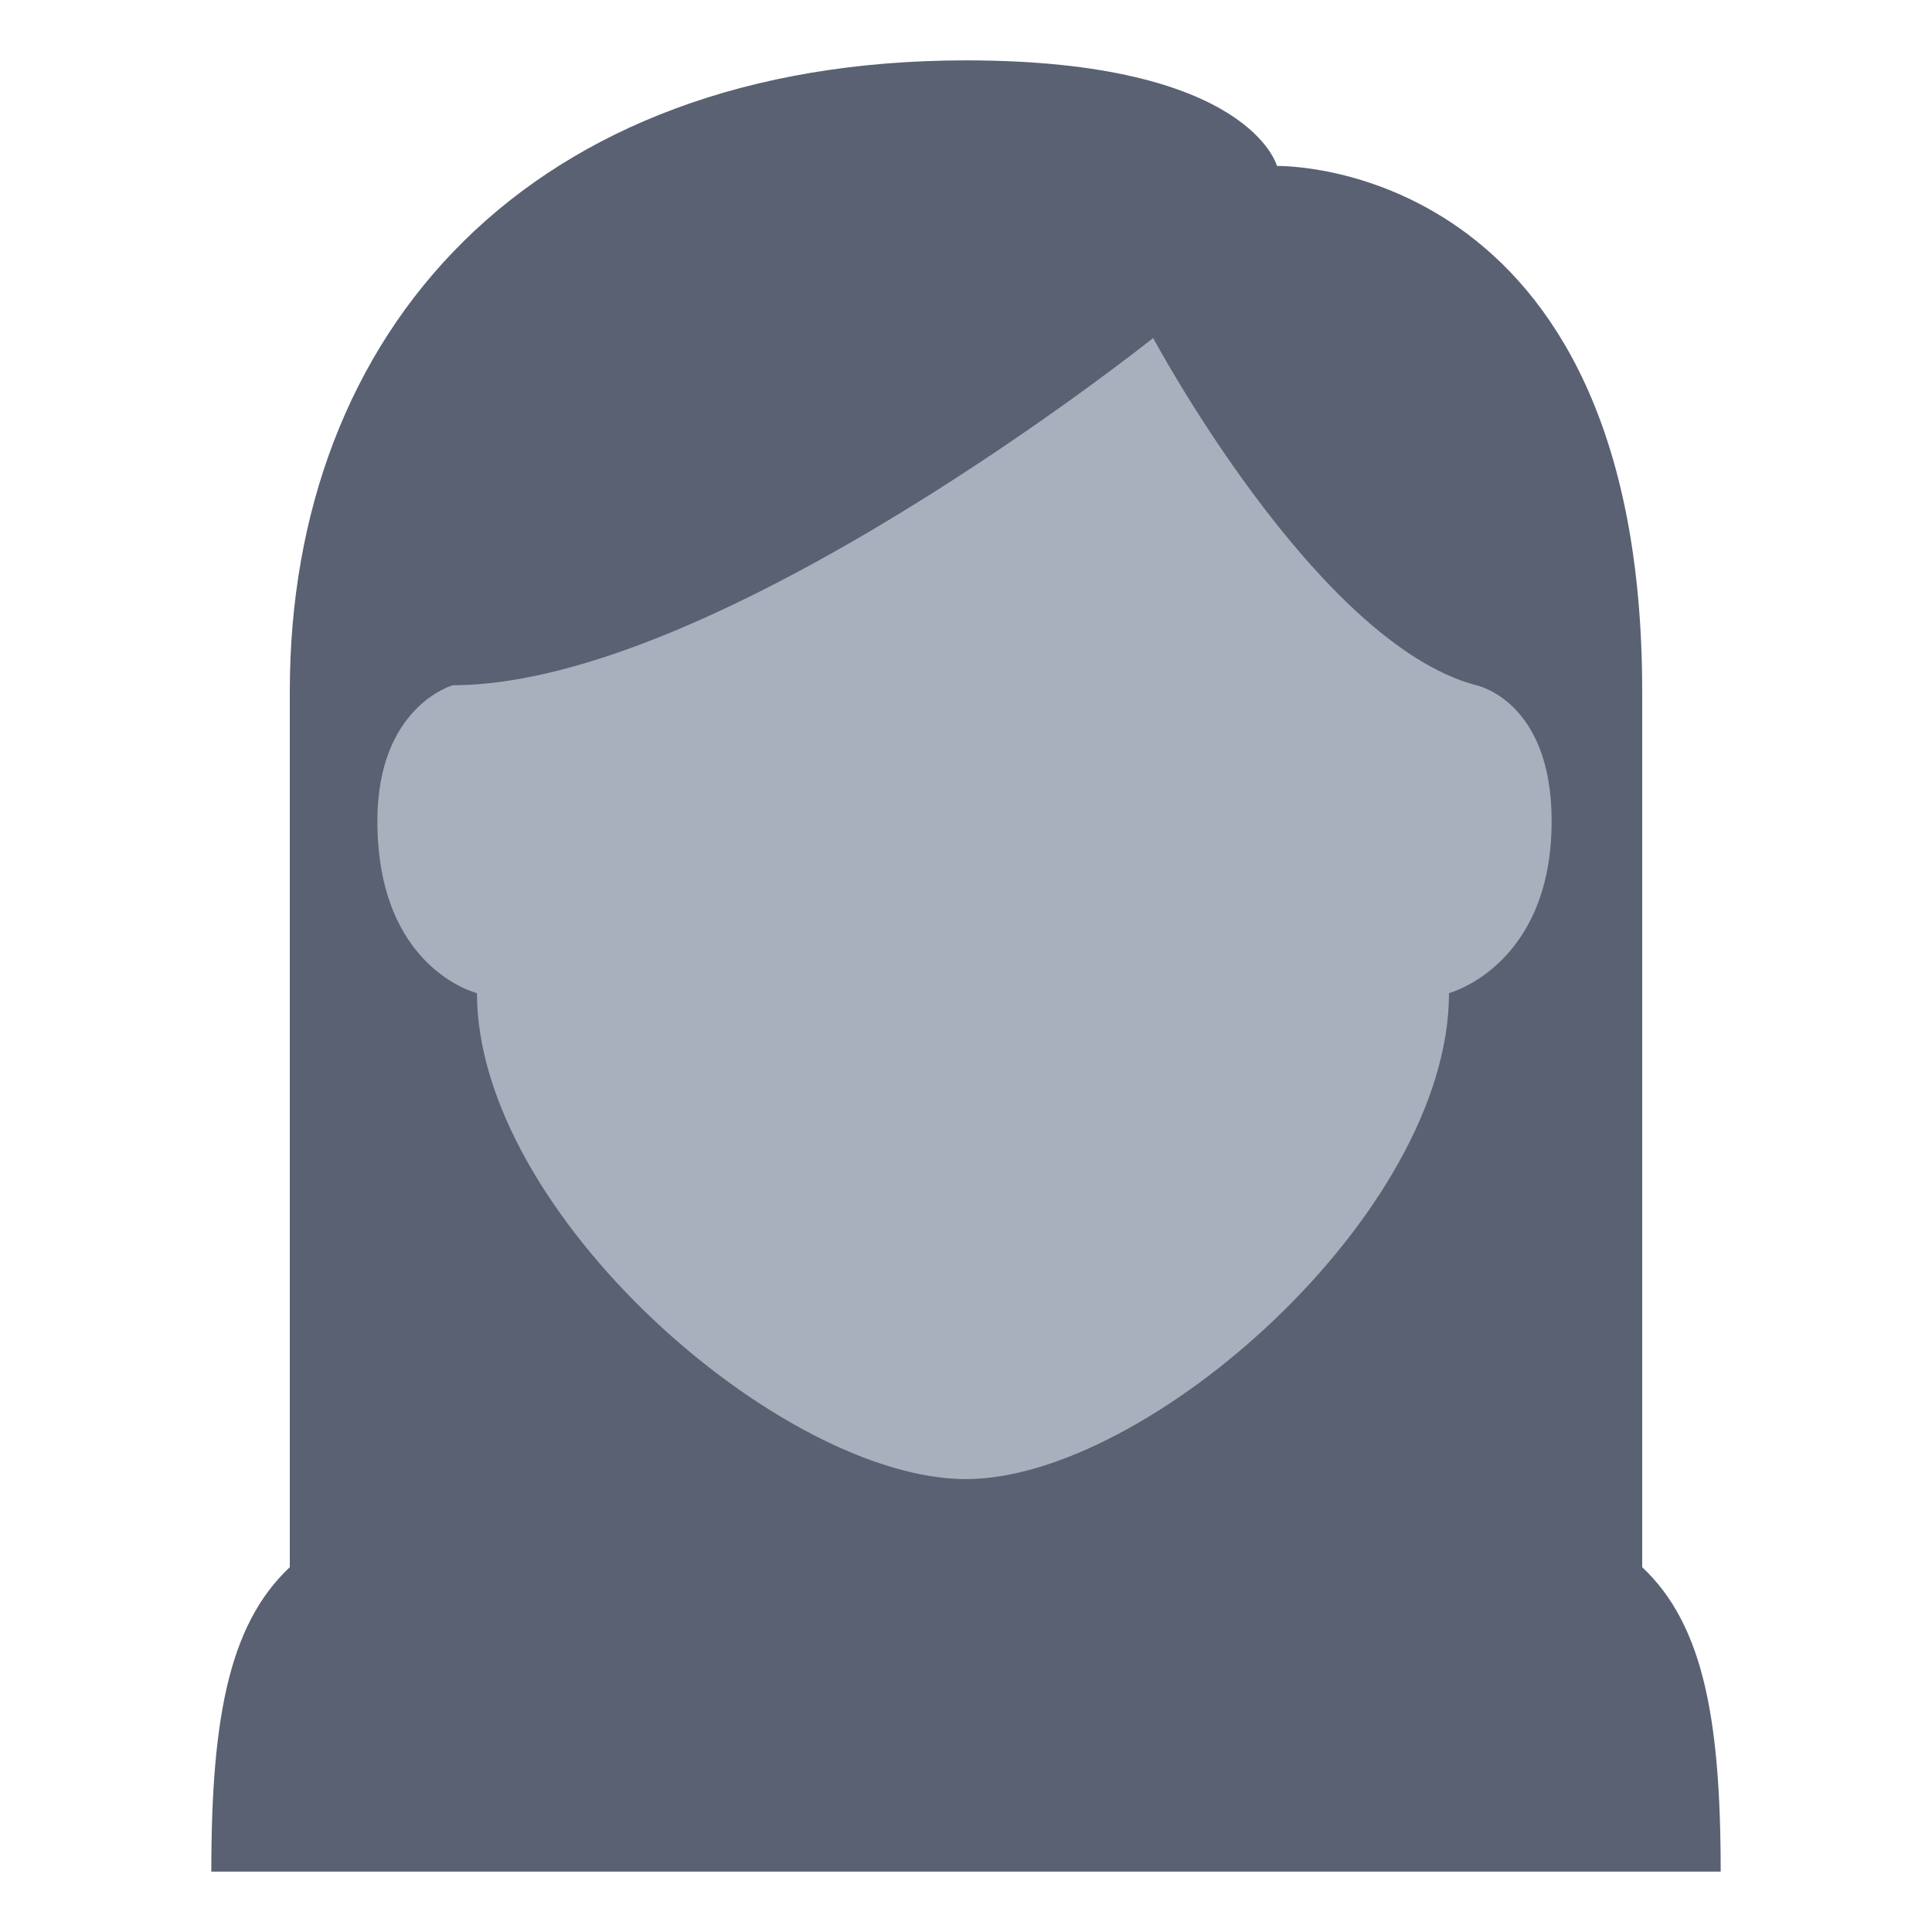 <svg width="24" height="24" viewBox="0 0 24 24" fill="none" xmlns="http://www.w3.org/2000/svg">
<path d="M12 0.75C6.563 0.75 3.6 4.125 3.6 8.588V22.5H20.4V8.588C20.4 1.95 15.863 2.062 15.863 2.062C15.863 2.062 15.525 0.75 12 0.75Z" fill="#596173"/>
<path d="M15.75 18.413V15.75H8.25V18.413C3.562 18.525 2.625 19.312 2.625 23.25H21.375C21.375 19.312 20.438 18.525 15.75 18.413Z" fill="#596173"/>
<path d="M5.925 12.337C5.925 12.337 4.688 12.037 4.688 10.199C4.688 8.774 5.625 8.512 5.625 8.512C8.925 8.512 14.325 4.199 14.325 4.199C14.325 4.199 16.35 7.987 18.337 8.512C18.337 8.512 19.275 8.699 19.275 10.199C19.275 11.999 18 12.337 18 12.337C18 15.074 14.25 18.374 12 18.374C9.713 18.374 5.925 15.074 5.925 12.337Z" fill="#A8AFBD"/>
</svg>
